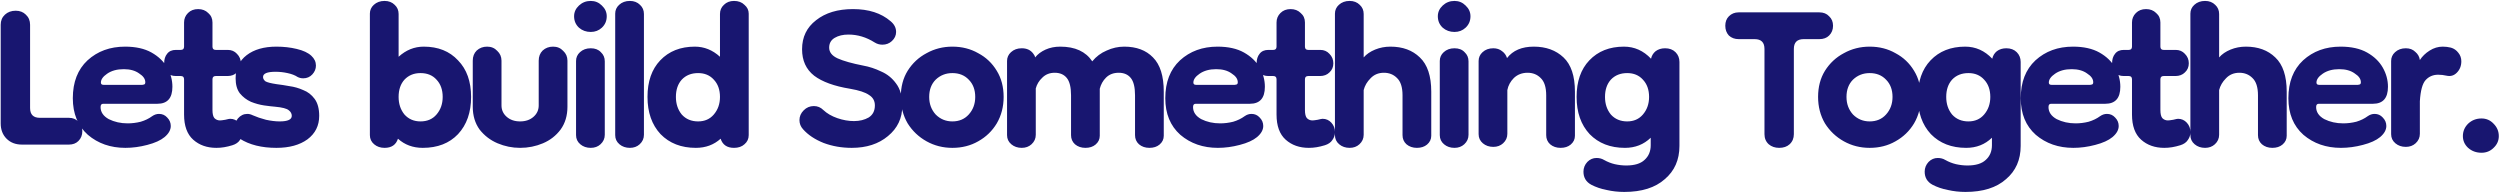 <svg width="536" height="42" viewBox="0 0 536 42" fill="none" xmlns="http://www.w3.org/2000/svg">
<path d="M4.7 31C3.347 31 2.25 30.58 1.41 29.74C0.57 28.9 0.15 27.803 0.15 26.45V5.31C0.15 4.423 0.453 3.7 1.06 3.14C1.667 2.58 2.437 2.3 3.37 2.3C4.257 2.3 4.98 2.58 5.54 3.14C6.147 3.7 6.45 4.423 6.45 5.31V23.16C6.45 24.56 7.15 25.26 8.55 25.26H14.78C15.62 25.26 16.297 25.54 16.81 26.1C17.37 26.613 17.65 27.29 17.65 28.13C17.65 28.97 17.37 29.67 16.81 30.23C16.297 30.743 15.62 31 14.78 31H4.7ZM26.883 31.7C23.71 31.7 21.026 30.767 18.833 28.9C16.686 26.987 15.613 24.373 15.613 21.06C15.613 17.607 16.663 14.9 18.763 12.94C20.91 10.98 23.593 10 26.813 10C29.1 10 30.99 10.42 32.483 11.26C33.976 12.1 35.096 13.173 35.843 14.48C36.59 15.787 36.963 17.163 36.963 18.61C36.963 21.037 35.89 22.25 33.743 22.25H22.123C21.75 22.25 21.563 22.483 21.563 22.95C21.563 24.023 22.146 24.887 23.313 25.54C24.526 26.147 25.88 26.45 27.373 26.45C28.306 26.45 29.24 26.333 30.173 26.1C31.106 25.82 31.923 25.423 32.623 24.91C33.09 24.583 33.58 24.42 34.093 24.42C34.793 24.42 35.376 24.677 35.843 25.19C36.356 25.703 36.613 26.31 36.613 27.01C36.613 27.85 36.17 28.643 35.283 29.39C34.443 30.09 33.206 30.65 31.573 31.07C29.986 31.49 28.423 31.7 26.883 31.7ZM30.523 18.19C30.616 18.19 30.733 18.167 30.873 18.12C31.06 18.073 31.153 17.91 31.153 17.63C31.153 16.93 30.71 16.3 29.823 15.74C28.983 15.133 27.886 14.83 26.533 14.83C25.086 14.83 23.896 15.157 22.963 15.81C22.076 16.417 21.633 17.047 21.633 17.7C21.633 18.027 21.82 18.19 22.193 18.19H30.523ZM46.394 31.7C44.387 31.7 42.73 31.117 41.424 29.95C40.117 28.783 39.464 26.987 39.464 24.56V17C39.464 16.533 39.23 16.3 38.764 16.3H37.714C36.874 16.3 36.244 16.043 35.824 15.53C35.404 15.017 35.194 14.363 35.194 13.57C35.194 12.73 35.404 12.053 35.824 11.54C36.244 10.98 36.874 10.7 37.714 10.7H38.764C39.23 10.7 39.464 10.467 39.464 10V4.82C39.464 4.027 39.744 3.35 40.304 2.79C40.864 2.23 41.587 1.95 42.474 1.95C43.36 1.95 44.084 2.23 44.644 2.79C45.25 3.303 45.554 3.98 45.554 4.82V10C45.554 10.467 45.787 10.7 46.254 10.7H48.844C49.637 10.7 50.29 10.98 50.804 11.54C51.364 12.1 51.644 12.777 51.644 13.57C51.644 14.363 51.364 15.017 50.804 15.53C50.29 16.043 49.614 16.3 48.774 16.3H46.254C45.787 16.3 45.554 16.533 45.554 17V23.58C45.554 24.42 45.694 25.003 45.974 25.33C46.3 25.657 46.697 25.82 47.164 25.82C47.35 25.82 47.724 25.773 48.284 25.68C48.844 25.54 49.194 25.47 49.334 25.47C50.08 25.47 50.71 25.75 51.224 26.31C51.737 26.87 51.994 27.547 51.994 28.34C51.994 28.947 51.807 29.507 51.434 30.02C51.107 30.533 50.57 30.907 49.824 31.14C49.217 31.327 48.634 31.467 48.074 31.56C47.514 31.653 46.954 31.7 46.394 31.7ZM59.266 31.7C56.092 31.7 53.479 31.047 51.425 29.74C51.005 29.46 50.702 29.133 50.516 28.76C50.329 28.34 50.236 27.943 50.236 27.57C50.236 26.777 50.492 26.053 51.005 25.4C51.566 24.747 52.242 24.42 53.035 24.42C53.409 24.42 53.782 24.513 54.156 24.7C54.995 25.073 55.952 25.4 57.026 25.68C58.099 25.913 59.079 26.03 59.965 26.03C61.692 26.03 62.556 25.633 62.556 24.84C62.556 24.373 62.346 23.977 61.925 23.65C61.505 23.277 60.526 23.02 58.986 22.88C58.379 22.833 57.586 22.74 56.605 22.6C55.672 22.46 54.739 22.203 53.806 21.83C52.872 21.41 52.079 20.803 51.425 20.01C50.819 19.217 50.516 18.143 50.516 16.79C50.516 14.69 51.309 13.033 52.895 11.82C54.482 10.607 56.605 10 59.266 10C60.806 10 62.252 10.163 63.605 10.49C65.005 10.817 66.055 11.307 66.755 11.96C67.409 12.567 67.736 13.267 67.736 14.06C67.736 14.76 67.479 15.39 66.966 15.95C66.452 16.51 65.799 16.79 65.005 16.79C64.585 16.79 64.189 16.697 63.816 16.51C63.255 16.137 62.532 15.857 61.645 15.67C60.806 15.483 59.942 15.39 59.056 15.39C57.282 15.39 56.395 15.763 56.395 16.51C56.395 16.837 56.559 17.14 56.886 17.42C57.259 17.653 58.075 17.863 59.336 18.05C60.129 18.143 61.039 18.283 62.066 18.47C63.092 18.61 64.072 18.89 65.005 19.31C65.986 19.683 66.802 20.313 67.456 21.2C68.109 22.087 68.436 23.3 68.436 24.84C68.436 26.94 67.596 28.62 65.915 29.88C64.236 31.093 62.019 31.7 59.266 31.7ZM90.642 31.7C88.542 31.7 86.769 31.047 85.322 29.74C84.902 31.047 83.945 31.7 82.452 31.7C81.565 31.7 80.819 31.443 80.212 30.93C79.605 30.417 79.302 29.763 79.302 28.97V2.93C79.302 2.183 79.582 1.553 80.142 1.04C80.749 0.48 81.519 0.2 82.452 0.2C83.339 0.2 84.062 0.48 84.622 1.04C85.182 1.553 85.462 2.207 85.462 3V12.17C87.049 10.723 88.845 10 90.852 10C93.932 10 96.382 10.98 98.202 12.94C100.069 14.853 101.002 17.467 101.002 20.78C101.002 24.093 100.069 26.753 98.202 28.76C96.335 30.72 93.815 31.7 90.642 31.7ZM90.152 26.03C91.599 26.03 92.742 25.54 93.582 24.56C94.469 23.533 94.912 22.273 94.912 20.78C94.912 19.24 94.469 18.003 93.582 17.07C92.742 16.137 91.599 15.67 90.152 15.67C88.752 15.67 87.609 16.137 86.722 17.07C85.882 18.003 85.462 19.24 85.462 20.78C85.462 22.273 85.882 23.533 86.722 24.56C87.609 25.54 88.752 26.03 90.152 26.03ZM115.5 13.01C115.5 12.123 115.78 11.4 116.34 10.84C116.947 10.28 117.693 10 118.58 10C119.467 10 120.19 10.303 120.75 10.91C121.357 11.47 121.66 12.17 121.66 13.01V22.88C121.66 24.793 121.17 26.427 120.19 27.78C119.21 29.087 117.95 30.067 116.41 30.72C114.87 31.373 113.237 31.7 111.51 31.7C109.83 31.7 108.22 31.373 106.68 30.72C105.14 30.067 103.857 29.087 102.83 27.78C101.85 26.427 101.36 24.793 101.36 22.88V13.01C101.36 12.123 101.64 11.4 102.2 10.84C102.807 10.28 103.553 10 104.44 10C105.327 10 106.05 10.303 106.61 10.91C107.217 11.47 107.52 12.17 107.52 13.01V22.6C107.52 23.58 107.893 24.397 108.64 25.05C109.387 25.703 110.343 26.03 111.51 26.03C112.677 26.03 113.633 25.703 114.38 25.05C115.127 24.397 115.5 23.58 115.5 22.6V13.01ZM126.655 31.7C125.768 31.7 125.021 31.443 124.415 30.93C123.808 30.417 123.505 29.763 123.505 28.97V13.08C123.505 12.333 123.785 11.703 124.345 11.19C124.951 10.63 125.721 10.35 126.655 10.35C127.588 10.35 128.311 10.63 128.825 11.19C129.385 11.703 129.665 12.357 129.665 13.15V28.9C129.665 29.693 129.361 30.37 128.755 30.93C128.195 31.443 127.495 31.7 126.655 31.7ZM126.655 6.85C125.675 6.85 124.835 6.547 124.135 5.94C123.435 5.287 123.085 4.47 123.085 3.49C123.085 2.603 123.435 1.833 124.135 1.18C124.835 0.527 125.675 0.2 126.655 0.2C127.588 0.2 128.381 0.527 129.035 1.18C129.735 1.833 130.085 2.603 130.085 3.49C130.085 4.47 129.735 5.287 129.035 5.94C128.381 6.547 127.588 6.85 126.655 6.85ZM135.049 31.7C134.163 31.7 133.416 31.443 132.809 30.93C132.203 30.417 131.899 29.763 131.899 28.97V2.93C131.899 2.183 132.179 1.553 132.739 1.04C133.346 0.48 134.116 0.2 135.049 0.2C135.936 0.2 136.659 0.48 137.219 1.04C137.779 1.553 138.059 2.207 138.059 3V28.9C138.059 29.693 137.756 30.37 137.149 30.93C136.589 31.443 135.889 31.7 135.049 31.7ZM149.184 31.7C146.057 31.7 143.537 30.72 141.624 28.76C139.757 26.753 138.824 24.093 138.824 20.78C138.824 17.467 139.734 14.853 141.554 12.94C143.42 10.98 145.894 10 148.974 10C150.98 10 152.777 10.723 154.364 12.17V3C154.364 2.207 154.644 1.553 155.204 1.04C155.764 0.48 156.487 0.2 157.374 0.2C158.307 0.2 159.054 0.48 159.614 1.04C160.22 1.553 160.524 2.183 160.524 2.93V28.97C160.524 29.763 160.22 30.417 159.614 30.93C159.054 31.443 158.307 31.7 157.374 31.7C155.88 31.7 154.924 31.047 154.504 29.74C153.057 31.047 151.284 31.7 149.184 31.7ZM149.674 26.03C151.074 26.03 152.194 25.54 153.034 24.56C153.92 23.533 154.364 22.273 154.364 20.78C154.364 19.24 153.92 18.003 153.034 17.07C152.194 16.137 151.074 15.67 149.674 15.67C148.227 15.67 147.06 16.137 146.174 17.07C145.334 18.003 144.914 19.24 144.914 20.78C144.914 22.273 145.334 23.533 146.174 24.56C147.06 25.54 148.227 26.03 149.674 26.03ZM182.604 31.7C180.457 31.7 178.451 31.35 176.584 30.65C174.717 29.903 173.247 28.923 172.174 27.71C171.661 27.15 171.404 26.497 171.404 25.75C171.404 24.957 171.707 24.257 172.314 23.65C172.921 23.043 173.644 22.74 174.484 22.74C175.277 22.74 175.954 23.02 176.514 23.58C177.307 24.327 178.311 24.91 179.524 25.33C180.737 25.75 181.927 25.96 183.094 25.96C184.307 25.96 185.357 25.703 186.244 25.19C187.131 24.63 187.574 23.767 187.574 22.6C187.574 21.62 187.154 20.873 186.314 20.36C185.521 19.8 184.167 19.357 182.254 19.03C178.847 18.47 176.281 17.537 174.554 16.23C172.827 14.877 171.964 12.987 171.964 10.56C171.964 7.947 172.967 5.87 174.974 4.33C176.981 2.743 179.617 1.95 182.884 1.95C186.244 1.95 188.927 2.813 190.934 4.54C191.727 5.193 192.124 5.963 192.124 6.85C192.124 7.597 191.821 8.25 191.214 8.81C190.654 9.323 189.977 9.58 189.184 9.58C188.577 9.58 188.017 9.417 187.504 9.09C185.731 7.97 183.864 7.41 181.904 7.41C180.737 7.41 179.757 7.643 178.964 8.11C178.171 8.577 177.774 9.277 177.774 10.21C177.774 11.19 178.381 11.96 179.594 12.52C180.854 13.08 182.674 13.593 185.054 14.06C186.361 14.293 187.644 14.713 188.904 15.32C190.211 15.88 191.284 16.743 192.124 17.91C193.011 19.077 193.454 20.663 193.454 22.67C193.454 25.33 192.427 27.5 190.374 29.18C188.367 30.86 185.777 31.7 182.604 31.7ZM204.189 31.7C202.182 31.7 200.339 31.233 198.659 30.3C196.979 29.367 195.625 28.083 194.599 26.45C193.619 24.77 193.129 22.88 193.129 20.78C193.129 18.633 193.619 16.767 194.599 15.18C195.625 13.547 196.979 12.287 198.659 11.4C200.339 10.467 202.182 10 204.189 10C206.242 10 208.085 10.467 209.719 11.4C211.399 12.287 212.729 13.547 213.709 15.18C214.689 16.767 215.179 18.633 215.179 20.78C215.179 22.88 214.689 24.77 213.709 26.45C212.729 28.083 211.399 29.367 209.719 30.3C208.085 31.233 206.242 31.7 204.189 31.7ZM204.189 26.03C205.635 26.03 206.802 25.54 207.689 24.56C208.622 23.533 209.089 22.273 209.089 20.78C209.089 19.24 208.622 18.003 207.689 17.07C206.802 16.137 205.635 15.67 204.189 15.67C202.789 15.67 201.599 16.137 200.619 17.07C199.685 18.003 199.219 19.24 199.219 20.78C199.219 22.273 199.685 23.533 200.619 24.56C201.599 25.54 202.789 26.03 204.189 26.03ZM219.061 31.7C218.175 31.7 217.428 31.443 216.821 30.93C216.215 30.417 215.911 29.763 215.911 28.97V13.08C215.911 12.333 216.191 11.703 216.751 11.19C217.358 10.63 218.128 10.35 219.061 10.35C220.135 10.35 220.951 10.723 221.511 11.47C221.745 11.75 221.885 12.03 221.931 12.31C222.491 11.61 223.238 11.05 224.171 10.63C225.105 10.21 226.155 10 227.321 10C230.495 10 232.781 11.05 234.181 13.15C235.021 12.123 236.048 11.353 237.261 10.84C238.475 10.28 239.735 10 241.041 10C243.655 10 245.708 10.77 247.201 12.31C248.741 13.85 249.511 16.3 249.511 19.66V29.11C249.511 29.857 249.208 30.487 248.601 31C248.041 31.467 247.318 31.7 246.431 31.7C245.545 31.7 244.798 31.443 244.191 30.93C243.631 30.417 243.351 29.763 243.351 28.97V20.43C243.351 18.703 243.048 17.467 242.441 16.72C241.835 15.973 240.971 15.6 239.851 15.6C238.731 15.6 237.821 15.95 237.121 16.65C236.468 17.303 236.025 18.097 235.791 19.03V29.11C235.791 29.857 235.488 30.487 234.881 31C234.321 31.467 233.598 31.7 232.711 31.7C231.825 31.7 231.078 31.443 230.471 30.93C229.911 30.417 229.631 29.763 229.631 28.97V20.43C229.631 18.703 229.328 17.467 228.721 16.72C228.115 15.973 227.251 15.6 226.131 15.6C225.058 15.6 224.171 15.95 223.471 16.65C222.771 17.303 222.305 18.073 222.071 18.96V28.9C222.071 29.693 221.768 30.37 221.161 30.93C220.601 31.443 219.901 31.7 219.061 31.7ZM261.109 31.7C257.936 31.7 255.253 30.767 253.059 28.9C250.913 26.987 249.839 24.373 249.839 21.06C249.839 17.607 250.889 14.9 252.989 12.94C255.136 10.98 257.819 10 261.039 10C263.326 10 265.216 10.42 266.709 11.26C268.203 12.1 269.323 13.173 270.069 14.48C270.816 15.787 271.189 17.163 271.189 18.61C271.189 21.037 270.116 22.25 267.969 22.25H256.349C255.976 22.25 255.789 22.483 255.789 22.95C255.789 24.023 256.373 24.887 257.539 25.54C258.753 26.147 260.106 26.45 261.599 26.45C262.533 26.45 263.466 26.333 264.399 26.1C265.333 25.82 266.149 25.423 266.849 24.91C267.316 24.583 267.806 24.42 268.319 24.42C269.019 24.42 269.603 24.677 270.069 25.19C270.583 25.703 270.839 26.31 270.839 27.01C270.839 27.85 270.396 28.643 269.509 29.39C268.669 30.09 267.433 30.65 265.799 31.07C264.213 31.49 262.649 31.7 261.109 31.7ZM264.749 18.19C264.843 18.19 264.959 18.167 265.099 18.12C265.286 18.073 265.379 17.91 265.379 17.63C265.379 16.93 264.936 16.3 264.049 15.74C263.209 15.133 262.113 14.83 260.759 14.83C259.313 14.83 258.123 15.157 257.189 15.81C256.303 16.417 255.859 17.047 255.859 17.7C255.859 18.027 256.046 18.19 256.419 18.19H264.749ZM280.62 31.7C278.614 31.7 276.957 31.117 275.65 29.95C274.344 28.783 273.69 26.987 273.69 24.56V17C273.69 16.533 273.457 16.3 272.99 16.3H271.94C271.1 16.3 270.47 16.043 270.05 15.53C269.63 15.017 269.42 14.363 269.42 13.57C269.42 12.73 269.63 12.053 270.05 11.54C270.47 10.98 271.1 10.7 271.94 10.7H272.99C273.457 10.7 273.69 10.467 273.69 10V4.82C273.69 4.027 273.97 3.35 274.53 2.79C275.09 2.23 275.814 1.95 276.7 1.95C277.587 1.95 278.31 2.23 278.87 2.79C279.477 3.303 279.78 3.98 279.78 4.82V10C279.78 10.467 280.014 10.7 280.48 10.7H283.07C283.864 10.7 284.517 10.98 285.03 11.54C285.59 12.1 285.87 12.777 285.87 13.57C285.87 14.363 285.59 15.017 285.03 15.53C284.517 16.043 283.84 16.3 283 16.3H280.48C280.014 16.3 279.78 16.533 279.78 17V23.58C279.78 24.42 279.92 25.003 280.2 25.33C280.527 25.657 280.924 25.82 281.39 25.82C281.577 25.82 281.95 25.773 282.51 25.68C283.07 25.54 283.42 25.47 283.56 25.47C284.307 25.47 284.937 25.75 285.45 26.31C285.964 26.87 286.22 27.547 286.22 28.34C286.22 28.947 286.034 29.507 285.66 30.02C285.334 30.533 284.797 30.907 284.05 31.14C283.444 31.327 282.86 31.467 282.3 31.56C281.74 31.653 281.18 31.7 280.62 31.7ZM289.362 31.7C288.475 31.7 287.729 31.443 287.122 30.93C286.515 30.417 286.212 29.763 286.212 28.97V2.93C286.212 2.183 286.492 1.553 287.052 1.04C287.659 0.48 288.429 0.2 289.362 0.2C290.249 0.2 290.972 0.48 291.532 1.04C292.092 1.553 292.372 2.207 292.372 3V12.31C292.979 11.61 293.795 11.05 294.822 10.63C295.849 10.21 296.945 10 298.112 10C300.725 10 302.825 10.77 304.412 12.31C306.045 13.85 306.862 16.3 306.862 19.66V29.11C306.862 29.857 306.559 30.487 305.952 31C305.392 31.467 304.669 31.7 303.782 31.7C302.895 31.7 302.149 31.443 301.542 30.93C300.982 30.417 300.702 29.763 300.702 28.97V20.43C300.702 18.703 300.305 17.467 299.512 16.72C298.765 15.973 297.832 15.6 296.712 15.6C295.545 15.6 294.589 15.997 293.842 16.79C293.095 17.537 292.605 18.377 292.372 19.31V28.9C292.372 29.693 292.069 30.37 291.462 30.93C290.902 31.443 290.202 31.7 289.362 31.7ZM311.84 31.7C310.954 31.7 310.207 31.443 309.6 30.93C308.994 30.417 308.69 29.763 308.69 28.97V13.08C308.69 12.333 308.97 11.703 309.53 11.19C310.137 10.63 310.907 10.35 311.84 10.35C312.774 10.35 313.497 10.63 314.01 11.19C314.57 11.703 314.85 12.357 314.85 13.15V28.9C314.85 29.693 314.547 30.37 313.94 30.93C313.38 31.443 312.68 31.7 311.84 31.7ZM311.84 6.85C310.86 6.85 310.02 6.547 309.32 5.94C308.62 5.287 308.27 4.47 308.27 3.49C308.27 2.603 308.62 1.833 309.32 1.18C310.02 0.527 310.86 0.2 311.84 0.2C312.774 0.2 313.567 0.527 314.22 1.18C314.92 1.833 315.27 2.603 315.27 3.49C315.27 4.47 314.92 5.287 314.22 5.94C313.567 6.547 312.774 6.85 311.84 6.85ZM334.585 31.7C333.698 31.7 332.952 31.443 332.345 30.93C331.785 30.417 331.505 29.763 331.505 28.97V20.43C331.505 18.703 331.108 17.467 330.315 16.72C329.568 15.973 328.635 15.6 327.515 15.6C326.348 15.6 325.368 15.973 324.575 16.72C323.828 17.467 323.362 18.33 323.175 19.31V28.69C323.175 29.483 322.872 30.16 322.265 30.72C321.705 31.233 321.005 31.49 320.165 31.49C319.278 31.49 318.532 31.233 317.925 30.72C317.318 30.207 317.015 29.553 317.015 28.76V13.08C317.015 12.333 317.295 11.703 317.855 11.19C318.462 10.63 319.232 10.35 320.165 10.35C320.912 10.35 321.542 10.56 322.055 10.98C322.568 11.353 322.918 11.843 323.105 12.45C324.365 10.817 326.278 10 328.845 10C331.458 10 333.582 10.77 335.215 12.31C336.848 13.85 337.665 16.3 337.665 19.66V29.11C337.665 29.857 337.362 30.487 336.755 31C336.195 31.467 335.472 31.7 334.585 31.7ZM348.243 41.15C346.936 41.15 345.676 41.01 344.463 40.73C343.25 40.497 342.153 40.123 341.173 39.61C340.053 39.003 339.493 38.07 339.493 36.81C339.493 36.017 339.773 35.317 340.333 34.71C340.893 34.15 341.546 33.87 342.293 33.87C342.9 33.87 343.436 34.01 343.903 34.29C344.65 34.71 345.42 35.013 346.213 35.2C347.053 35.387 347.87 35.48 348.663 35.48C350.436 35.48 351.743 35.083 352.583 34.29C353.47 33.497 353.913 32.447 353.913 31.14V29.53C352.42 30.977 350.576 31.7 348.383 31.7C345.256 31.7 342.736 30.72 340.823 28.76C338.956 26.753 338.023 24.093 338.023 20.78C338.023 17.467 338.933 14.853 340.753 12.94C342.62 10.98 345.093 10 348.173 10C350.413 10 352.35 10.863 353.983 12.59C354.123 11.937 354.45 11.4 354.963 10.98C355.523 10.56 356.2 10.35 356.993 10.35C357.926 10.35 358.673 10.63 359.233 11.19C359.793 11.75 360.073 12.45 360.073 13.29V31.28C360.073 34.267 359.023 36.647 356.923 38.42C354.87 40.24 351.976 41.15 348.243 41.15ZM348.873 26.03C350.273 26.03 351.393 25.54 352.233 24.56C353.12 23.533 353.563 22.273 353.563 20.78C353.563 19.24 353.12 18.003 352.233 17.07C351.393 16.137 350.273 15.67 348.873 15.67C347.426 15.67 346.26 16.137 345.373 17.07C344.533 18.003 344.113 19.24 344.113 20.78C344.113 22.273 344.533 23.533 345.373 24.56C346.26 25.54 347.426 26.03 348.873 26.03ZM381.453 31.7C380.566 31.7 379.82 31.443 379.213 30.93C378.606 30.37 378.303 29.647 378.303 28.76V10.49C378.303 9.09 377.603 8.39 376.203 8.39H372.773C371.933 8.39 371.233 8.133 370.673 7.62C370.16 7.06 369.903 6.36 369.903 5.52C369.903 4.68 370.16 4.003 370.673 3.49C371.233 2.93 371.933 2.65 372.773 2.65H390.063C390.95 2.65 391.65 2.93 392.163 3.49C392.723 4.003 393.003 4.68 393.003 5.52C393.003 6.36 392.723 7.06 392.163 7.62C391.65 8.133 390.95 8.39 390.063 8.39H386.703C385.303 8.39 384.603 9.09 384.603 10.49V28.76C384.603 29.647 384.3 30.37 383.693 30.93C383.133 31.443 382.386 31.7 381.453 31.7ZM400.858 31.7C398.852 31.7 397.008 31.233 395.328 30.3C393.648 29.367 392.295 28.083 391.268 26.45C390.288 24.77 389.798 22.88 389.798 20.78C389.798 18.633 390.288 16.767 391.268 15.18C392.295 13.547 393.648 12.287 395.328 11.4C397.008 10.467 398.852 10 400.858 10C402.912 10 404.755 10.467 406.388 11.4C408.068 12.287 409.398 13.547 410.378 15.18C411.358 16.767 411.848 18.633 411.848 20.78C411.848 22.88 411.358 24.77 410.378 26.45C409.398 28.083 408.068 29.367 406.388 30.3C404.755 31.233 402.912 31.7 400.858 31.7ZM400.858 26.03C402.305 26.03 403.472 25.54 404.358 24.56C405.292 23.533 405.758 22.273 405.758 20.78C405.758 19.24 405.292 18.003 404.358 17.07C403.472 16.137 402.305 15.67 400.858 15.67C399.458 15.67 398.268 16.137 397.288 17.07C396.355 18.003 395.888 19.24 395.888 20.78C395.888 22.273 396.355 23.533 397.288 24.56C398.268 25.54 399.458 26.03 400.858 26.03ZM421.401 41.15C420.095 41.15 418.835 41.01 417.621 40.73C416.408 40.497 415.311 40.123 414.331 39.61C413.211 39.003 412.651 38.07 412.651 36.81C412.651 36.017 412.931 35.317 413.491 34.71C414.051 34.15 414.705 33.87 415.451 33.87C416.058 33.87 416.595 34.01 417.061 34.29C417.808 34.71 418.578 35.013 419.371 35.2C420.211 35.387 421.028 35.48 421.821 35.48C423.595 35.48 424.901 35.083 425.741 34.29C426.628 33.497 427.071 32.447 427.071 31.14V29.53C425.578 30.977 423.735 31.7 421.541 31.7C418.415 31.7 415.895 30.72 413.981 28.76C412.115 26.753 411.181 24.093 411.181 20.78C411.181 17.467 412.091 14.853 413.911 12.94C415.778 10.98 418.251 10 421.331 10C423.571 10 425.508 10.863 427.141 12.59C427.281 11.937 427.608 11.4 428.121 10.98C428.681 10.56 429.358 10.35 430.151 10.35C431.085 10.35 431.831 10.63 432.391 11.19C432.951 11.75 433.231 12.45 433.231 13.29V31.28C433.231 34.267 432.181 36.647 430.081 38.42C428.028 40.24 425.135 41.15 421.401 41.15ZM422.031 26.03C423.431 26.03 424.551 25.54 425.391 24.56C426.278 23.533 426.721 22.273 426.721 20.78C426.721 19.24 426.278 18.003 425.391 17.07C424.551 16.137 423.431 15.67 422.031 15.67C420.585 15.67 419.418 16.137 418.531 17.07C417.691 18.003 417.271 19.24 417.271 20.78C417.271 22.273 417.691 23.533 418.531 24.56C419.418 25.54 420.585 26.03 422.031 26.03ZM444.518 31.7C441.344 31.7 438.661 30.767 436.468 28.9C434.321 26.987 433.248 24.373 433.248 21.06C433.248 17.607 434.298 14.9 436.398 12.94C438.544 10.98 441.228 10 444.448 10C446.734 10 448.624 10.42 450.118 11.26C451.611 12.1 452.731 13.173 453.478 14.48C454.224 15.787 454.598 17.163 454.598 18.61C454.598 21.037 453.524 22.25 451.378 22.25H439.758C439.384 22.25 439.198 22.483 439.198 22.95C439.198 24.023 439.781 24.887 440.948 25.54C442.161 26.147 443.514 26.45 445.008 26.45C445.941 26.45 446.874 26.333 447.808 26.1C448.741 25.82 449.558 25.423 450.258 24.91C450.724 24.583 451.214 24.42 451.728 24.42C452.428 24.42 453.011 24.677 453.478 25.19C453.991 25.703 454.248 26.31 454.248 27.01C454.248 27.85 453.804 28.643 452.918 29.39C452.078 30.09 450.841 30.65 449.208 31.07C447.621 31.49 446.058 31.7 444.518 31.7ZM448.158 18.19C448.251 18.19 448.368 18.167 448.508 18.12C448.694 18.073 448.788 17.91 448.788 17.63C448.788 16.93 448.344 16.3 447.458 15.74C446.618 15.133 445.521 14.83 444.168 14.83C442.721 14.83 441.531 15.157 440.598 15.81C439.711 16.417 439.268 17.047 439.268 17.7C439.268 18.027 439.454 18.19 439.828 18.19H448.158ZM464.029 31.7C462.022 31.7 460.365 31.117 459.059 29.95C457.752 28.783 457.099 26.987 457.099 24.56V17C457.099 16.533 456.865 16.3 456.399 16.3H455.349C454.509 16.3 453.879 16.043 453.459 15.53C453.039 15.017 452.829 14.363 452.829 13.57C452.829 12.73 453.039 12.053 453.459 11.54C453.879 10.98 454.509 10.7 455.349 10.7H456.399C456.865 10.7 457.099 10.467 457.099 10V4.82C457.099 4.027 457.379 3.35 457.939 2.79C458.499 2.23 459.222 1.95 460.109 1.95C460.995 1.95 461.719 2.23 462.279 2.79C462.885 3.303 463.189 3.98 463.189 4.82V10C463.189 10.467 463.422 10.7 463.889 10.7H466.479C467.272 10.7 467.925 10.98 468.439 11.54C468.999 12.1 469.279 12.777 469.279 13.57C469.279 14.363 468.999 15.017 468.439 15.53C467.925 16.043 467.249 16.3 466.409 16.3H463.889C463.422 16.3 463.189 16.533 463.189 17V23.58C463.189 24.42 463.329 25.003 463.609 25.33C463.935 25.657 464.332 25.82 464.799 25.82C464.985 25.82 465.359 25.773 465.919 25.68C466.479 25.54 466.829 25.47 466.969 25.47C467.715 25.47 468.345 25.75 468.859 26.31C469.372 26.87 469.629 27.547 469.629 28.34C469.629 28.947 469.442 29.507 469.069 30.02C468.742 30.533 468.205 30.907 467.459 31.14C466.852 31.327 466.269 31.467 465.709 31.56C465.149 31.653 464.589 31.7 464.029 31.7ZM472.77 31.7C471.884 31.7 471.137 31.443 470.53 30.93C469.924 30.417 469.62 29.763 469.62 28.97V2.93C469.62 2.183 469.9 1.553 470.46 1.04C471.067 0.48 471.837 0.2 472.77 0.2C473.657 0.2 474.38 0.48 474.94 1.04C475.5 1.553 475.78 2.207 475.78 3V12.31C476.387 11.61 477.204 11.05 478.23 10.63C479.257 10.21 480.354 10 481.52 10C484.134 10 486.234 10.77 487.82 12.31C489.454 13.85 490.27 16.3 490.27 19.66V29.11C490.27 29.857 489.967 30.487 489.36 31C488.8 31.467 488.077 31.7 487.19 31.7C486.304 31.7 485.557 31.443 484.95 30.93C484.39 30.417 484.11 29.763 484.11 28.97V20.43C484.11 18.703 483.714 17.467 482.92 16.72C482.174 15.973 481.24 15.6 480.12 15.6C478.954 15.6 477.997 15.997 477.25 16.79C476.504 17.537 476.014 18.377 475.78 19.31V28.9C475.78 29.693 475.477 30.37 474.87 30.93C474.31 31.443 473.61 31.7 472.77 31.7ZM501.899 31.7C498.725 31.7 496.042 30.767 493.849 28.9C491.702 26.987 490.629 24.373 490.629 21.06C490.629 17.607 491.679 14.9 493.779 12.94C495.925 10.98 498.609 10 501.829 10C504.115 10 506.005 10.42 507.499 11.26C508.992 12.1 510.112 13.173 510.859 14.48C511.605 15.787 511.979 17.163 511.979 18.61C511.979 21.037 510.905 22.25 508.759 22.25H497.139C496.765 22.25 496.579 22.483 496.579 22.95C496.579 24.023 497.162 24.887 498.329 25.54C499.542 26.147 500.895 26.45 502.389 26.45C503.322 26.45 504.255 26.333 505.189 26.1C506.122 25.82 506.939 25.423 507.639 24.91C508.105 24.583 508.595 24.42 509.109 24.42C509.809 24.42 510.392 24.677 510.859 25.19C511.372 25.703 511.629 26.31 511.629 27.01C511.629 27.85 511.185 28.643 510.299 29.39C509.459 30.09 508.222 30.65 506.589 31.07C505.002 31.49 503.439 31.7 501.899 31.7ZM505.539 18.19C505.632 18.19 505.749 18.167 505.889 18.12C506.075 18.073 506.169 17.91 506.169 17.63C506.169 16.93 505.725 16.3 504.839 15.74C503.999 15.133 502.902 14.83 501.549 14.83C500.102 14.83 498.912 15.157 497.979 15.81C497.092 16.417 496.649 17.047 496.649 17.7C496.649 18.027 496.835 18.19 497.209 18.19H505.539ZM515.809 31.49C514.923 31.49 514.176 31.233 513.569 30.72C512.963 30.207 512.659 29.553 512.659 28.76V13.08C512.659 12.333 512.939 11.703 513.499 11.19C514.106 10.63 514.876 10.35 515.809 10.35C516.649 10.35 517.326 10.607 517.839 11.12C518.399 11.587 518.726 12.17 518.819 12.87C519.333 12.077 520.033 11.4 520.919 10.84C521.806 10.28 522.739 10 523.719 10C524.326 10 524.909 10.07 525.469 10.21C526.123 10.397 526.659 10.77 527.079 11.33C527.499 11.843 527.709 12.45 527.709 13.15C527.709 14.13 527.383 14.947 526.729 15.6C526.123 16.207 525.399 16.417 524.559 16.23C523.953 16.09 523.346 16.02 522.739 16.02C521.666 16.02 520.779 16.393 520.079 17.14C519.379 17.887 518.959 19.403 518.819 21.69V28.69C518.819 29.483 518.516 30.16 517.909 30.72C517.349 31.233 516.649 31.49 515.809 31.49ZM532.033 32.75C530.913 32.75 529.956 32.4 529.163 31.7C528.416 31 528.043 30.16 528.043 29.18C528.043 28.153 528.416 27.267 529.163 26.52C529.956 25.773 530.913 25.4 532.033 25.4C533.06 25.4 533.923 25.773 534.623 26.52C535.37 27.267 535.743 28.153 535.743 29.18C535.743 30.16 535.37 31 534.623 31.7C533.923 32.4 533.06 32.75 532.033 32.75Z" fill="#181670"/>
</svg>
